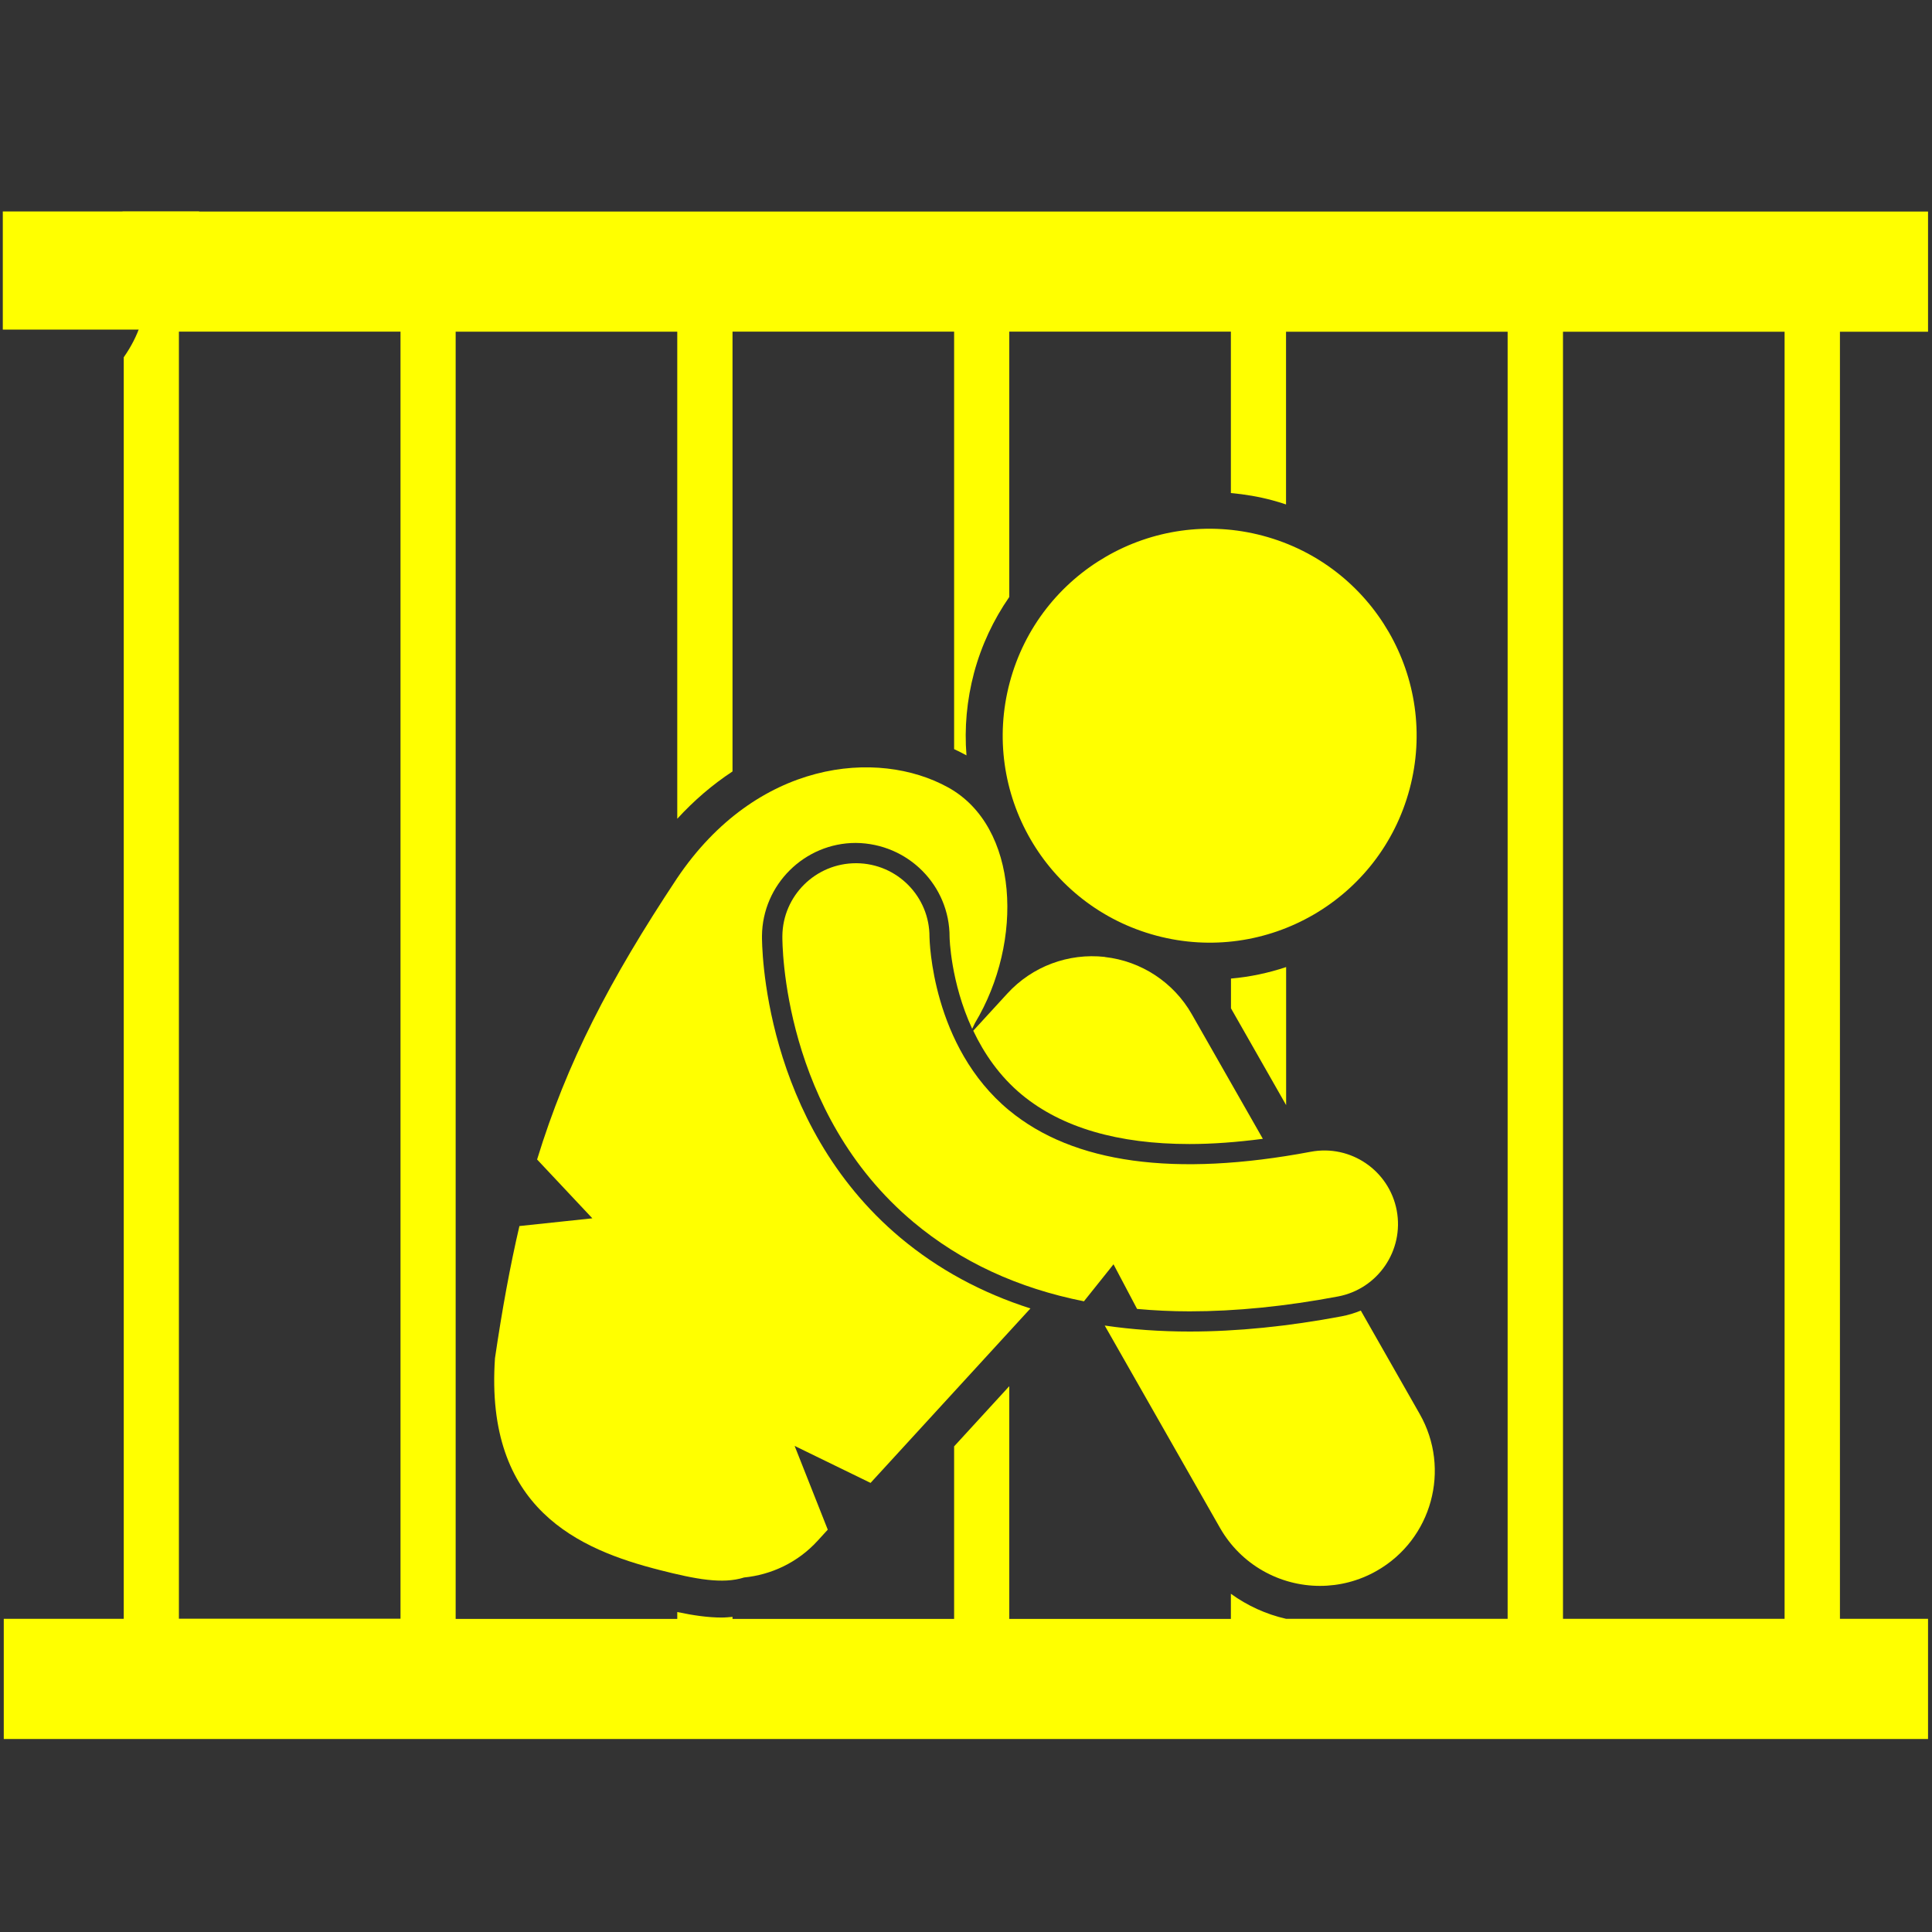 <svg version="1.1" viewBox="0 0 20 20" xmlns="http://www.w3.org/2000/svg">
 <rect x="0" y="0" width="20" height="20" fill="#333333" stroke="none"/>
 <g fill="#ff0">
  <g stroke-width=".095">
   <path d="m1.281 3.697v13.061h-1.242v1.244h19.92v-1.244h-0.912v-13.324h0.912v-1.244h-18.691c0.314 0.597 0.323 1.064 0.014 1.507zm0.571-0.264h2.294v13.324h-2.294zm5.731 4.553v-4.553h2.294v4.322c0.042 0.02 0.084 0.04 0.125 0.063 0.001 5.758e-4 0.002 0.001 0.003 0.002-0.023-0.283 0.003-0.571 0.078-0.854 0.077-0.287 0.202-0.551 0.365-0.786v-2.747h2.294v1.671c0.144 0.013 0.288 0.037 0.429 0.075 0.048 0.013 0.095 0.027 0.142 0.043v-1.788h2.294v13.324h-2.294v-2.86e-4c-0.207-0.047-0.401-0.136-0.571-0.259v0.26h-2.294v-2.409l-0.571 0.623v1.786h-2.294v-0.021c-0.037 0.003-0.073 0.007-0.112 0.007-0.142 0-0.293-0.022-0.46-0.057v0.071h-2.294v-13.325h2.294v5.042c0.175-0.191 0.367-0.355 0.571-0.489zm10.891 8.772h-2.294v-13.324h2.294z"/>
   <path d="m12.743 10.13v0.308l0.571 1.002v-1.429c-0.183 0.061-0.374 0.102-0.571 0.119z"/>
   <path d="m13.891 13.626c-0.556 0.105-1.086 0.158-1.575 0.158-0.307 0-0.6-0.021-0.88-0.062l1.193 2.094c0.22 0.385 0.621 0.601 1.035 0.601 0.2 0 0.402-0.05 0.588-0.156 0.571-0.325 0.77-1.052 0.445-1.623l-0.61-1.071c-0.063 0.026-0.128 0.046-0.197 0.059z"/>
   <path d="m11.438 9.906c-0.378-0.042-0.753 0.098-1.01 0.379l-0.353 0.385c0.111 0.233 0.271 0.471 0.505 0.664 0.41 0.338 0.993 0.509 1.734 0.509 0.236 0 0.491-0.019 0.759-0.054l-0.735-1.289c-0.188-0.33-0.523-0.551-0.901-0.593z"/>
   <path d="m6.132 12.612-0.755 0.08c-0.097 0.416-0.179 0.865-0.253 1.368-0.107 1.558 0.867 1.981 1.713 2.195 0.362 0.092 0.643 0.146 0.866 0.075 0.281-0.028 0.554-0.154 0.76-0.379l0.106-0.116-0.343-0.867 0.786 0.383 1.655-1.806c-0.507-0.162-0.956-0.406-1.345-0.731-1.434-1.201-1.435-3.048-1.434-3.126 0.005-0.531 0.441-0.962 0.971-0.962 0.542 0.005 0.973 0.442 0.971 0.975 9.5e-5 0.005 0.01 0.465 0.234 0.949 0.01-0.02 0.02-0.04 0.029-0.06 0.508-0.845 0.456-2.033-0.277-2.438-0.733-0.406-1.985-0.283-2.808 0.941-0.699 1.054-1.14 1.906-1.448 2.91z"/>
   <path d="m10.447 11.495c-0.803-0.663-0.824-1.765-0.825-1.795 0.002-0.419-0.335-0.76-0.754-0.764h-0.007c-0.417 0-0.758 0.336-0.762 0.754-6.838e-4 0.074-0.002 1.824 1.359 2.963 0.489 0.409 1.078 0.682 1.763 0.818l0.306-0.383 0.244 0.462c0.176 0.016 0.357 0.025 0.544 0.025 0.477 0 0.99-0.051 1.536-0.154 0.413-0.078 0.685-0.476 0.608-0.89-0.078-0.413-0.476-0.686-0.89-0.608-1.407 0.265-2.458 0.121-3.123-0.429z"/>
  </g>
  <circle transform="rotate(-75.055)" cx="-4.129" cy="14.063" r="2.142" stroke-width=".095"/>
  <rect x=".029" y="2.189" width="2.032" height="1.223"/>
 </g>
</svg>

